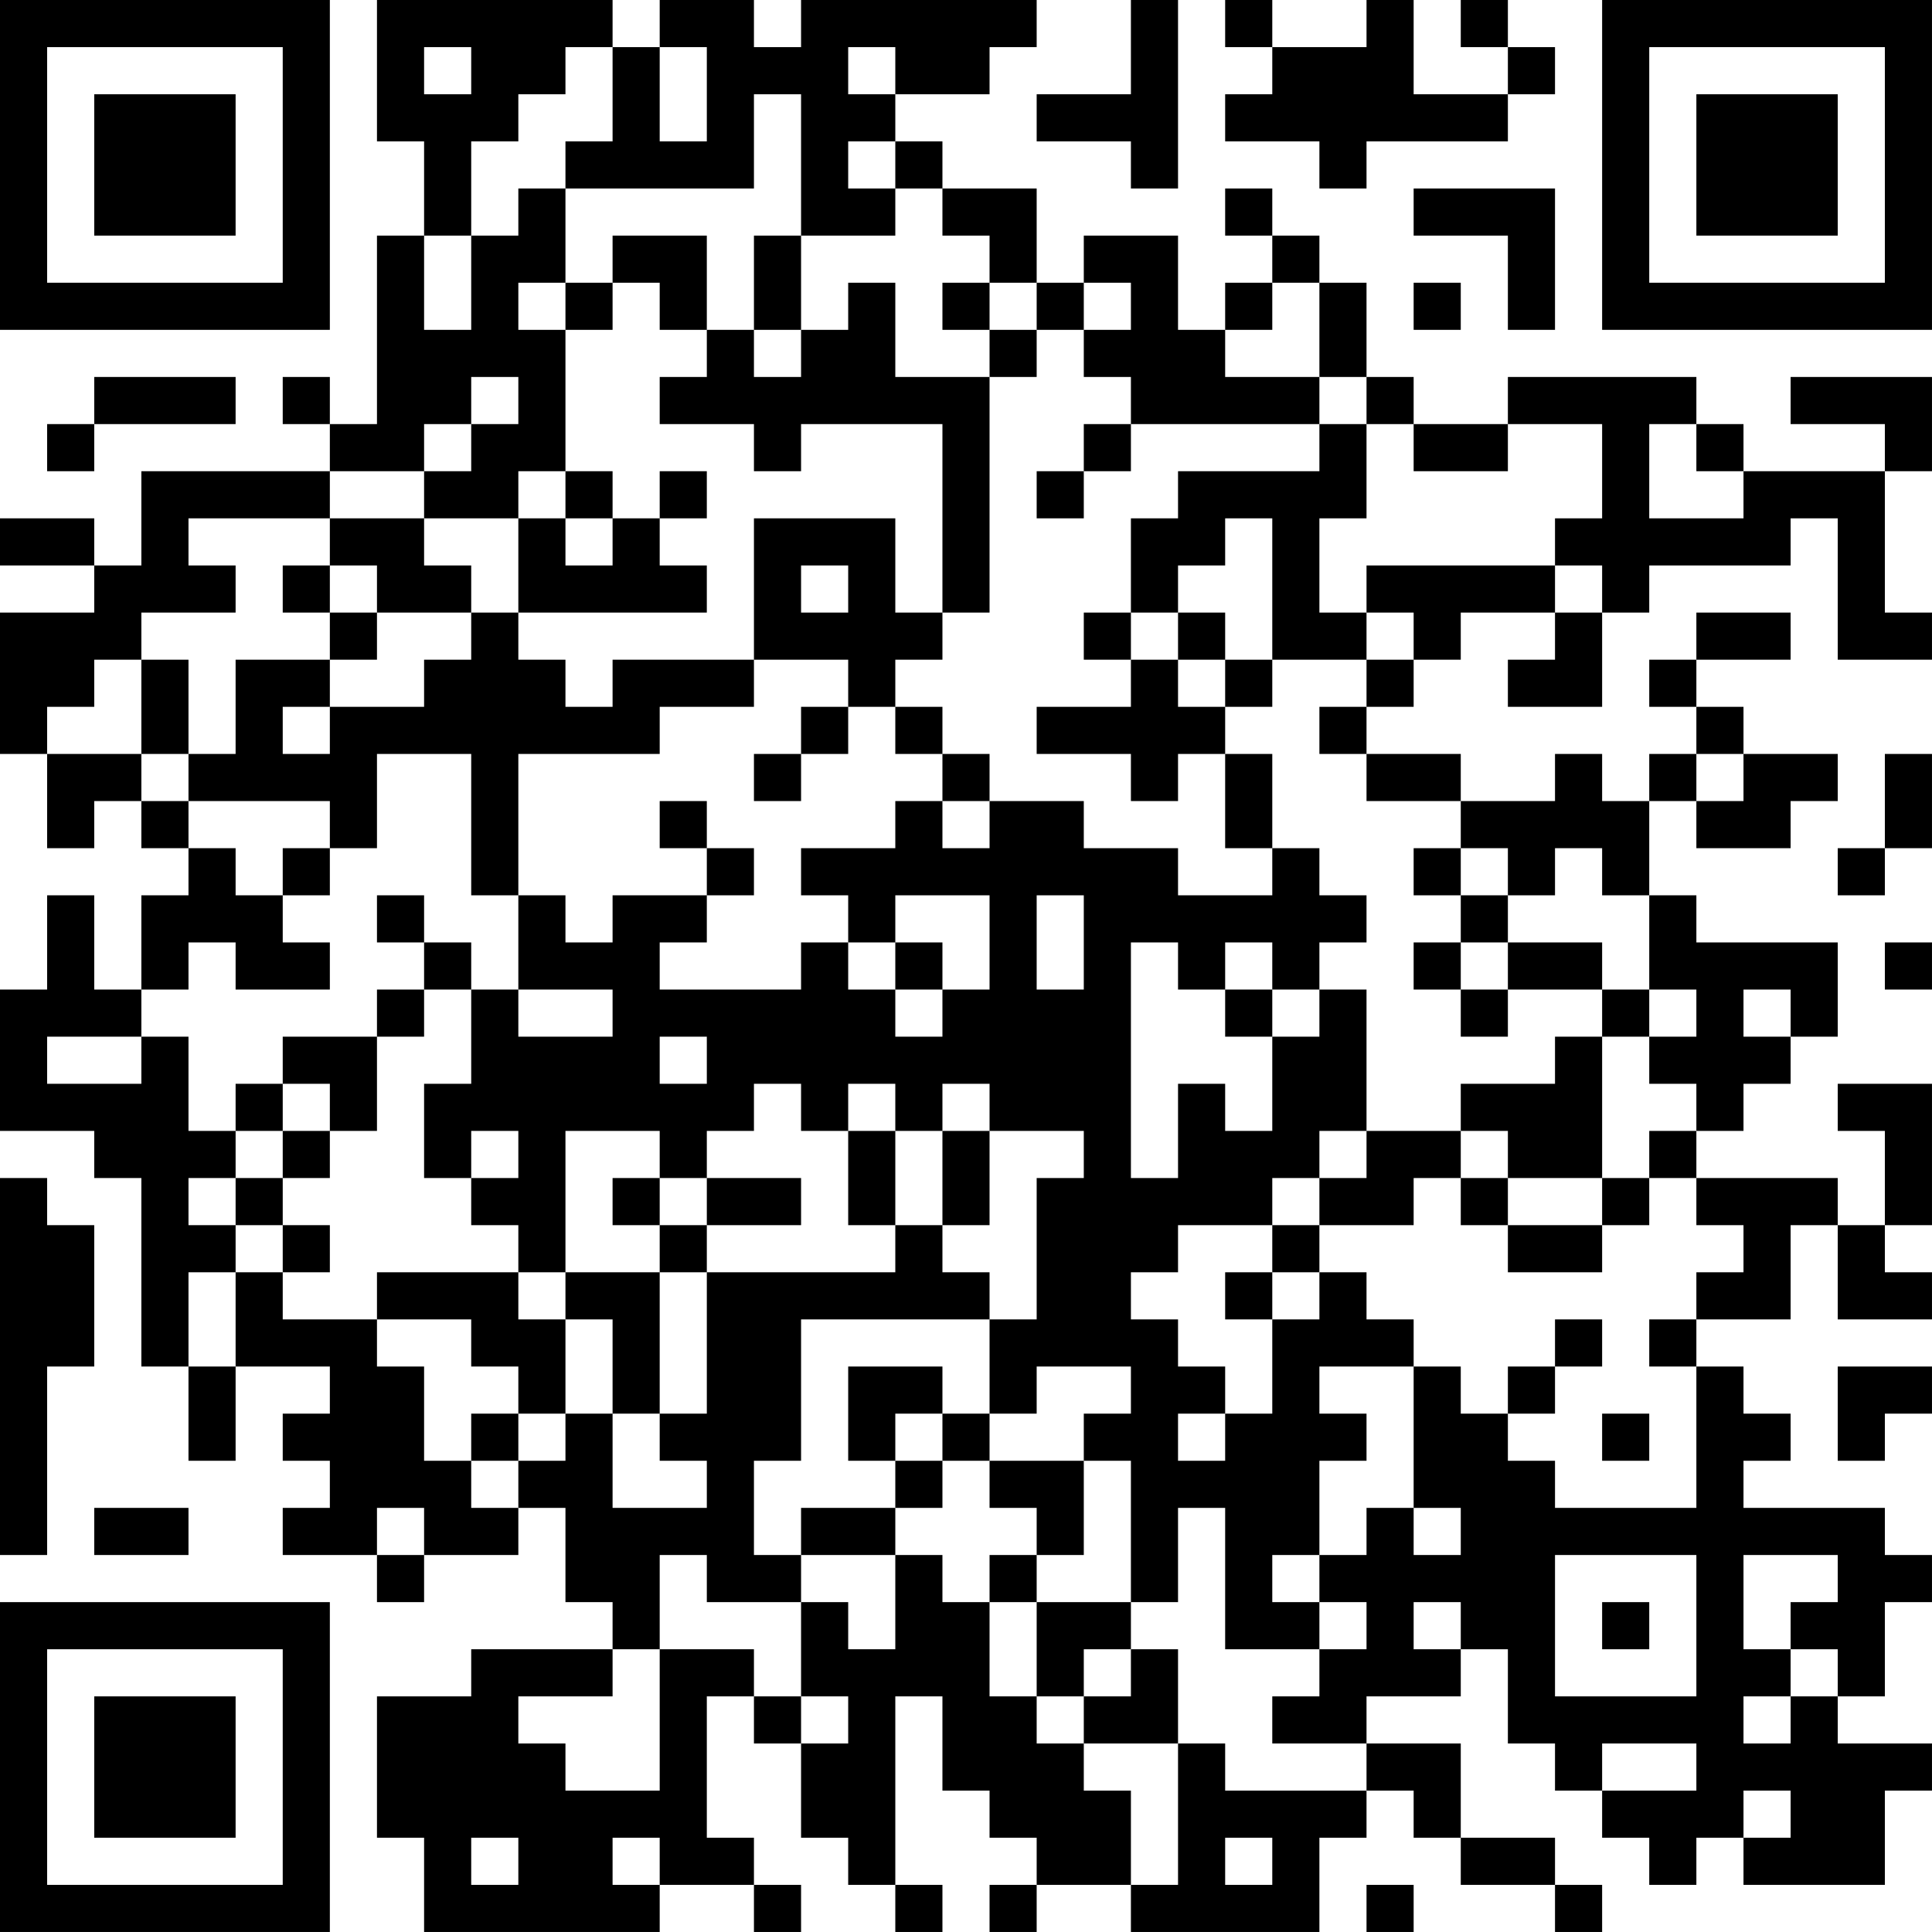 <?xml version="1.0" encoding="UTF-8"?>
<svg xmlns="http://www.w3.org/2000/svg" version="1.1" width="200" height="200" viewBox="0 0 200 200"><rect x="0" y="0" width="200" height="200" fill="#ffffff"/><g transform="scale(4.878)"><g transform="translate(0,0)"><path fill-rule="evenodd" d="M8 0L8 3L9 3L9 5L8 5L8 9L7 9L7 8L6 8L6 9L7 9L7 10L3 10L3 12L2 12L2 11L0 11L0 12L2 12L2 13L0 13L0 16L1 16L1 18L2 18L2 17L3 17L3 18L4 18L4 19L3 19L3 21L2 21L2 19L1 19L1 21L0 21L0 24L2 24L2 25L3 25L3 29L4 29L4 31L5 31L5 29L7 29L7 30L6 30L6 31L7 31L7 32L6 32L6 33L8 33L8 34L9 34L9 33L11 33L11 32L12 32L12 34L13 34L13 35L10 35L10 36L8 36L8 39L9 39L9 41L14 41L14 40L16 40L16 41L17 41L17 40L16 40L16 39L15 39L15 36L16 36L16 37L17 37L17 39L18 39L18 40L19 40L19 41L20 41L20 40L19 40L19 36L20 36L20 38L21 38L21 39L22 39L22 40L21 40L21 41L22 41L22 40L24 40L24 41L28 41L28 39L29 39L29 38L30 38L30 39L31 39L31 40L33 40L33 41L34 41L34 40L33 40L33 39L31 39L31 37L29 37L29 36L31 36L31 35L32 35L32 37L33 37L33 38L34 38L34 39L35 39L35 40L36 40L36 39L37 39L37 40L40 40L40 38L41 38L41 37L39 37L39 36L40 36L40 34L41 34L41 33L40 33L40 32L37 32L37 31L38 31L38 30L37 30L37 29L36 29L36 28L38 28L38 26L39 26L39 28L41 28L41 27L40 27L40 26L41 26L41 23L39 23L39 24L40 24L40 26L39 26L39 25L36 25L36 24L37 24L37 23L38 23L38 22L39 22L39 20L36 20L36 19L35 19L35 17L36 17L36 18L38 18L38 17L39 17L39 16L37 16L37 15L36 15L36 14L38 14L38 13L36 13L36 14L35 14L35 15L36 15L36 16L35 16L35 17L34 17L34 16L33 16L33 17L31 17L31 16L29 16L29 15L30 15L30 14L31 14L31 13L33 13L33 14L32 14L32 15L34 15L34 13L35 13L35 12L38 12L38 11L39 11L39 14L41 14L41 13L40 13L40 10L41 10L41 8L38 8L38 9L40 9L40 10L37 10L37 9L36 9L36 8L32 8L32 9L30 9L30 8L29 8L29 6L28 6L28 5L27 5L27 4L26 4L26 5L27 5L27 6L26 6L26 7L25 7L25 5L23 5L23 6L22 6L22 4L20 4L20 3L19 3L19 2L21 2L21 1L22 1L22 0L17 0L17 1L16 1L16 0L14 0L14 1L13 1L13 0ZM24 0L24 2L22 2L22 3L24 3L24 4L25 4L25 0ZM26 0L26 1L27 1L27 2L26 2L26 3L28 3L28 4L29 4L29 3L32 3L32 2L33 2L33 1L32 1L32 0L31 0L31 1L32 1L32 2L30 2L30 0L29 0L29 1L27 1L27 0ZM9 1L9 2L10 2L10 1ZM12 1L12 2L11 2L11 3L10 3L10 5L9 5L9 7L10 7L10 5L11 5L11 4L12 4L12 6L11 6L11 7L12 7L12 10L11 10L11 11L9 11L9 10L10 10L10 9L11 9L11 8L10 8L10 9L9 9L9 10L7 10L7 11L4 11L4 12L5 12L5 13L3 13L3 14L2 14L2 15L1 15L1 16L3 16L3 17L4 17L4 18L5 18L5 19L6 19L6 20L7 20L7 21L5 21L5 20L4 20L4 21L3 21L3 22L1 22L1 23L3 23L3 22L4 22L4 24L5 24L5 25L4 25L4 26L5 26L5 27L4 27L4 29L5 29L5 27L6 27L6 28L8 28L8 29L9 29L9 31L10 31L10 32L11 32L11 31L12 31L12 30L13 30L13 32L15 32L15 31L14 31L14 30L15 30L15 27L19 27L19 26L20 26L20 27L21 27L21 28L17 28L17 31L16 31L16 33L17 33L17 34L15 34L15 33L14 33L14 35L13 35L13 36L11 36L11 37L12 37L12 38L14 38L14 35L16 35L16 36L17 36L17 37L18 37L18 36L17 36L17 34L18 34L18 35L19 35L19 33L20 33L20 34L21 34L21 36L22 36L22 37L23 37L23 38L24 38L24 40L25 40L25 37L26 37L26 38L29 38L29 37L27 37L27 36L28 36L28 35L29 35L29 34L28 34L28 33L29 33L29 32L30 32L30 33L31 33L31 32L30 32L30 29L31 29L31 30L32 30L32 31L33 31L33 32L36 32L36 29L35 29L35 28L36 28L36 27L37 27L37 26L36 26L36 25L35 25L35 24L36 24L36 23L35 23L35 22L36 22L36 21L35 21L35 19L34 19L34 18L33 18L33 19L32 19L32 18L31 18L31 17L29 17L29 16L28 16L28 15L29 15L29 14L30 14L30 13L29 13L29 12L33 12L33 13L34 13L34 12L33 12L33 11L34 11L34 9L32 9L32 10L30 10L30 9L29 9L29 8L28 8L28 6L27 6L27 7L26 7L26 8L28 8L28 9L24 9L24 8L23 8L23 7L24 7L24 6L23 6L23 7L22 7L22 6L21 6L21 5L20 5L20 4L19 4L19 3L18 3L18 4L19 4L19 5L17 5L17 2L16 2L16 4L12 4L12 3L13 3L13 1ZM14 1L14 3L15 3L15 1ZM18 1L18 2L19 2L19 1ZM30 4L30 5L32 5L32 7L33 7L33 4ZM13 5L13 6L12 6L12 7L13 7L13 6L14 6L14 7L15 7L15 8L14 8L14 9L16 9L16 10L17 10L17 9L20 9L20 13L19 13L19 11L16 11L16 14L13 14L13 15L12 15L12 14L11 14L11 13L15 13L15 12L14 12L14 11L15 11L15 10L14 10L14 11L13 11L13 10L12 10L12 11L11 11L11 13L10 13L10 12L9 12L9 11L7 11L7 12L6 12L6 13L7 13L7 14L5 14L5 16L4 16L4 14L3 14L3 16L4 16L4 17L7 17L7 18L6 18L6 19L7 19L7 18L8 18L8 16L10 16L10 19L11 19L11 21L10 21L10 20L9 20L9 19L8 19L8 20L9 20L9 21L8 21L8 22L6 22L6 23L5 23L5 24L6 24L6 25L5 25L5 26L6 26L6 27L7 27L7 26L6 26L6 25L7 25L7 24L8 24L8 22L9 22L9 21L10 21L10 23L9 23L9 25L10 25L10 26L11 26L11 27L8 27L8 28L10 28L10 29L11 29L11 30L10 30L10 31L11 31L11 30L12 30L12 28L13 28L13 30L14 30L14 27L15 27L15 26L17 26L17 25L15 25L15 24L16 24L16 23L17 23L17 24L18 24L18 26L19 26L19 24L20 24L20 26L21 26L21 24L23 24L23 25L22 25L22 28L21 28L21 30L20 30L20 29L18 29L18 31L19 31L19 32L17 32L17 33L19 33L19 32L20 32L20 31L21 31L21 32L22 32L22 33L21 33L21 34L22 34L22 36L23 36L23 37L25 37L25 35L24 35L24 34L25 34L25 32L26 32L26 35L28 35L28 34L27 34L27 33L28 33L28 31L29 31L29 30L28 30L28 29L30 29L30 28L29 28L29 27L28 27L28 26L30 26L30 25L31 25L31 26L32 26L32 27L34 27L34 26L35 26L35 25L34 25L34 22L35 22L35 21L34 21L34 20L32 20L32 19L31 19L31 18L30 18L30 19L31 19L31 20L30 20L30 21L31 21L31 22L32 22L32 21L34 21L34 22L33 22L33 23L31 23L31 24L29 24L29 21L28 21L28 20L29 20L29 19L28 19L28 18L27 18L27 16L26 16L26 15L27 15L27 14L29 14L29 13L28 13L28 11L29 11L29 9L28 9L28 10L25 10L25 11L24 11L24 13L23 13L23 14L24 14L24 15L22 15L22 16L24 16L24 17L25 17L25 16L26 16L26 18L27 18L27 19L25 19L25 18L23 18L23 17L21 17L21 16L20 16L20 15L19 15L19 14L20 14L20 13L21 13L21 8L22 8L22 7L21 7L21 6L20 6L20 7L21 7L21 8L19 8L19 6L18 6L18 7L17 7L17 5L16 5L16 7L15 7L15 5ZM30 6L30 7L31 7L31 6ZM16 7L16 8L17 8L17 7ZM2 8L2 9L1 9L1 10L2 10L2 9L5 9L5 8ZM23 9L23 10L22 10L22 11L23 11L23 10L24 10L24 9ZM35 9L35 11L37 11L37 10L36 10L36 9ZM12 11L12 12L13 12L13 11ZM26 11L26 12L25 12L25 13L24 13L24 14L25 14L25 15L26 15L26 14L27 14L27 11ZM7 12L7 13L8 13L8 14L7 14L7 15L6 15L6 16L7 16L7 15L9 15L9 14L10 14L10 13L8 13L8 12ZM17 12L17 13L18 13L18 12ZM25 13L25 14L26 14L26 13ZM16 14L16 15L14 15L14 16L11 16L11 19L12 19L12 20L13 20L13 19L15 19L15 20L14 20L14 21L17 21L17 20L18 20L18 21L19 21L19 22L20 22L20 21L21 21L21 19L19 19L19 20L18 20L18 19L17 19L17 18L19 18L19 17L20 17L20 18L21 18L21 17L20 17L20 16L19 16L19 15L18 15L18 14ZM17 15L17 16L16 16L16 17L17 17L17 16L18 16L18 15ZM36 16L36 17L37 17L37 16ZM40 16L40 18L39 18L39 19L40 19L40 18L41 18L41 16ZM14 17L14 18L15 18L15 19L16 19L16 18L15 18L15 17ZM22 19L22 21L23 21L23 19ZM19 20L19 21L20 21L20 20ZM24 20L24 25L25 25L25 23L26 23L26 24L27 24L27 22L28 22L28 21L27 21L27 20L26 20L26 21L25 21L25 20ZM31 20L31 21L32 21L32 20ZM40 20L40 21L41 21L41 20ZM11 21L11 22L13 22L13 21ZM26 21L26 22L27 22L27 21ZM37 21L37 22L38 22L38 21ZM14 22L14 23L15 23L15 22ZM6 23L6 24L7 24L7 23ZM18 23L18 24L19 24L19 23ZM20 23L20 24L21 24L21 23ZM10 24L10 25L11 25L11 24ZM12 24L12 27L11 27L11 28L12 28L12 27L14 27L14 26L15 26L15 25L14 25L14 24ZM28 24L28 25L27 25L27 26L25 26L25 27L24 27L24 28L25 28L25 29L26 29L26 30L25 30L25 31L26 31L26 30L27 30L27 28L28 28L28 27L27 27L27 26L28 26L28 25L29 25L29 24ZM31 24L31 25L32 25L32 26L34 26L34 25L32 25L32 24ZM0 25L0 33L1 33L1 29L2 29L2 26L1 26L1 25ZM13 25L13 26L14 26L14 25ZM26 27L26 28L27 28L27 27ZM33 28L33 29L32 29L32 30L33 30L33 29L34 29L34 28ZM22 29L22 30L21 30L21 31L23 31L23 33L22 33L22 34L24 34L24 31L23 31L23 30L24 30L24 29ZM39 29L39 31L40 31L40 30L41 30L41 29ZM19 30L19 31L20 31L20 30ZM34 30L34 31L35 31L35 30ZM2 32L2 33L4 33L4 32ZM8 32L8 33L9 33L9 32ZM33 33L33 36L36 36L36 33ZM37 33L37 35L38 35L38 36L37 36L37 37L38 37L38 36L39 36L39 35L38 35L38 34L39 34L39 33ZM30 34L30 35L31 35L31 34ZM34 34L34 35L35 35L35 34ZM23 35L23 36L24 36L24 35ZM34 37L34 38L36 38L36 37ZM37 38L37 39L38 39L38 38ZM10 39L10 40L11 40L11 39ZM13 39L13 40L14 40L14 39ZM26 39L26 40L27 40L27 39ZM29 40L29 41L30 41L30 40ZM0 0L0 7L7 7L7 0ZM1 1L1 6L6 6L6 1ZM2 2L2 5L5 5L5 2ZM34 0L34 7L41 7L41 0ZM35 1L35 6L40 6L40 1ZM36 2L36 5L39 5L39 2ZM0 34L0 41L7 41L7 34ZM1 35L1 40L6 40L6 35ZM2 36L2 39L5 39L5 36Z" fill="#000000"/></g></g></svg>
